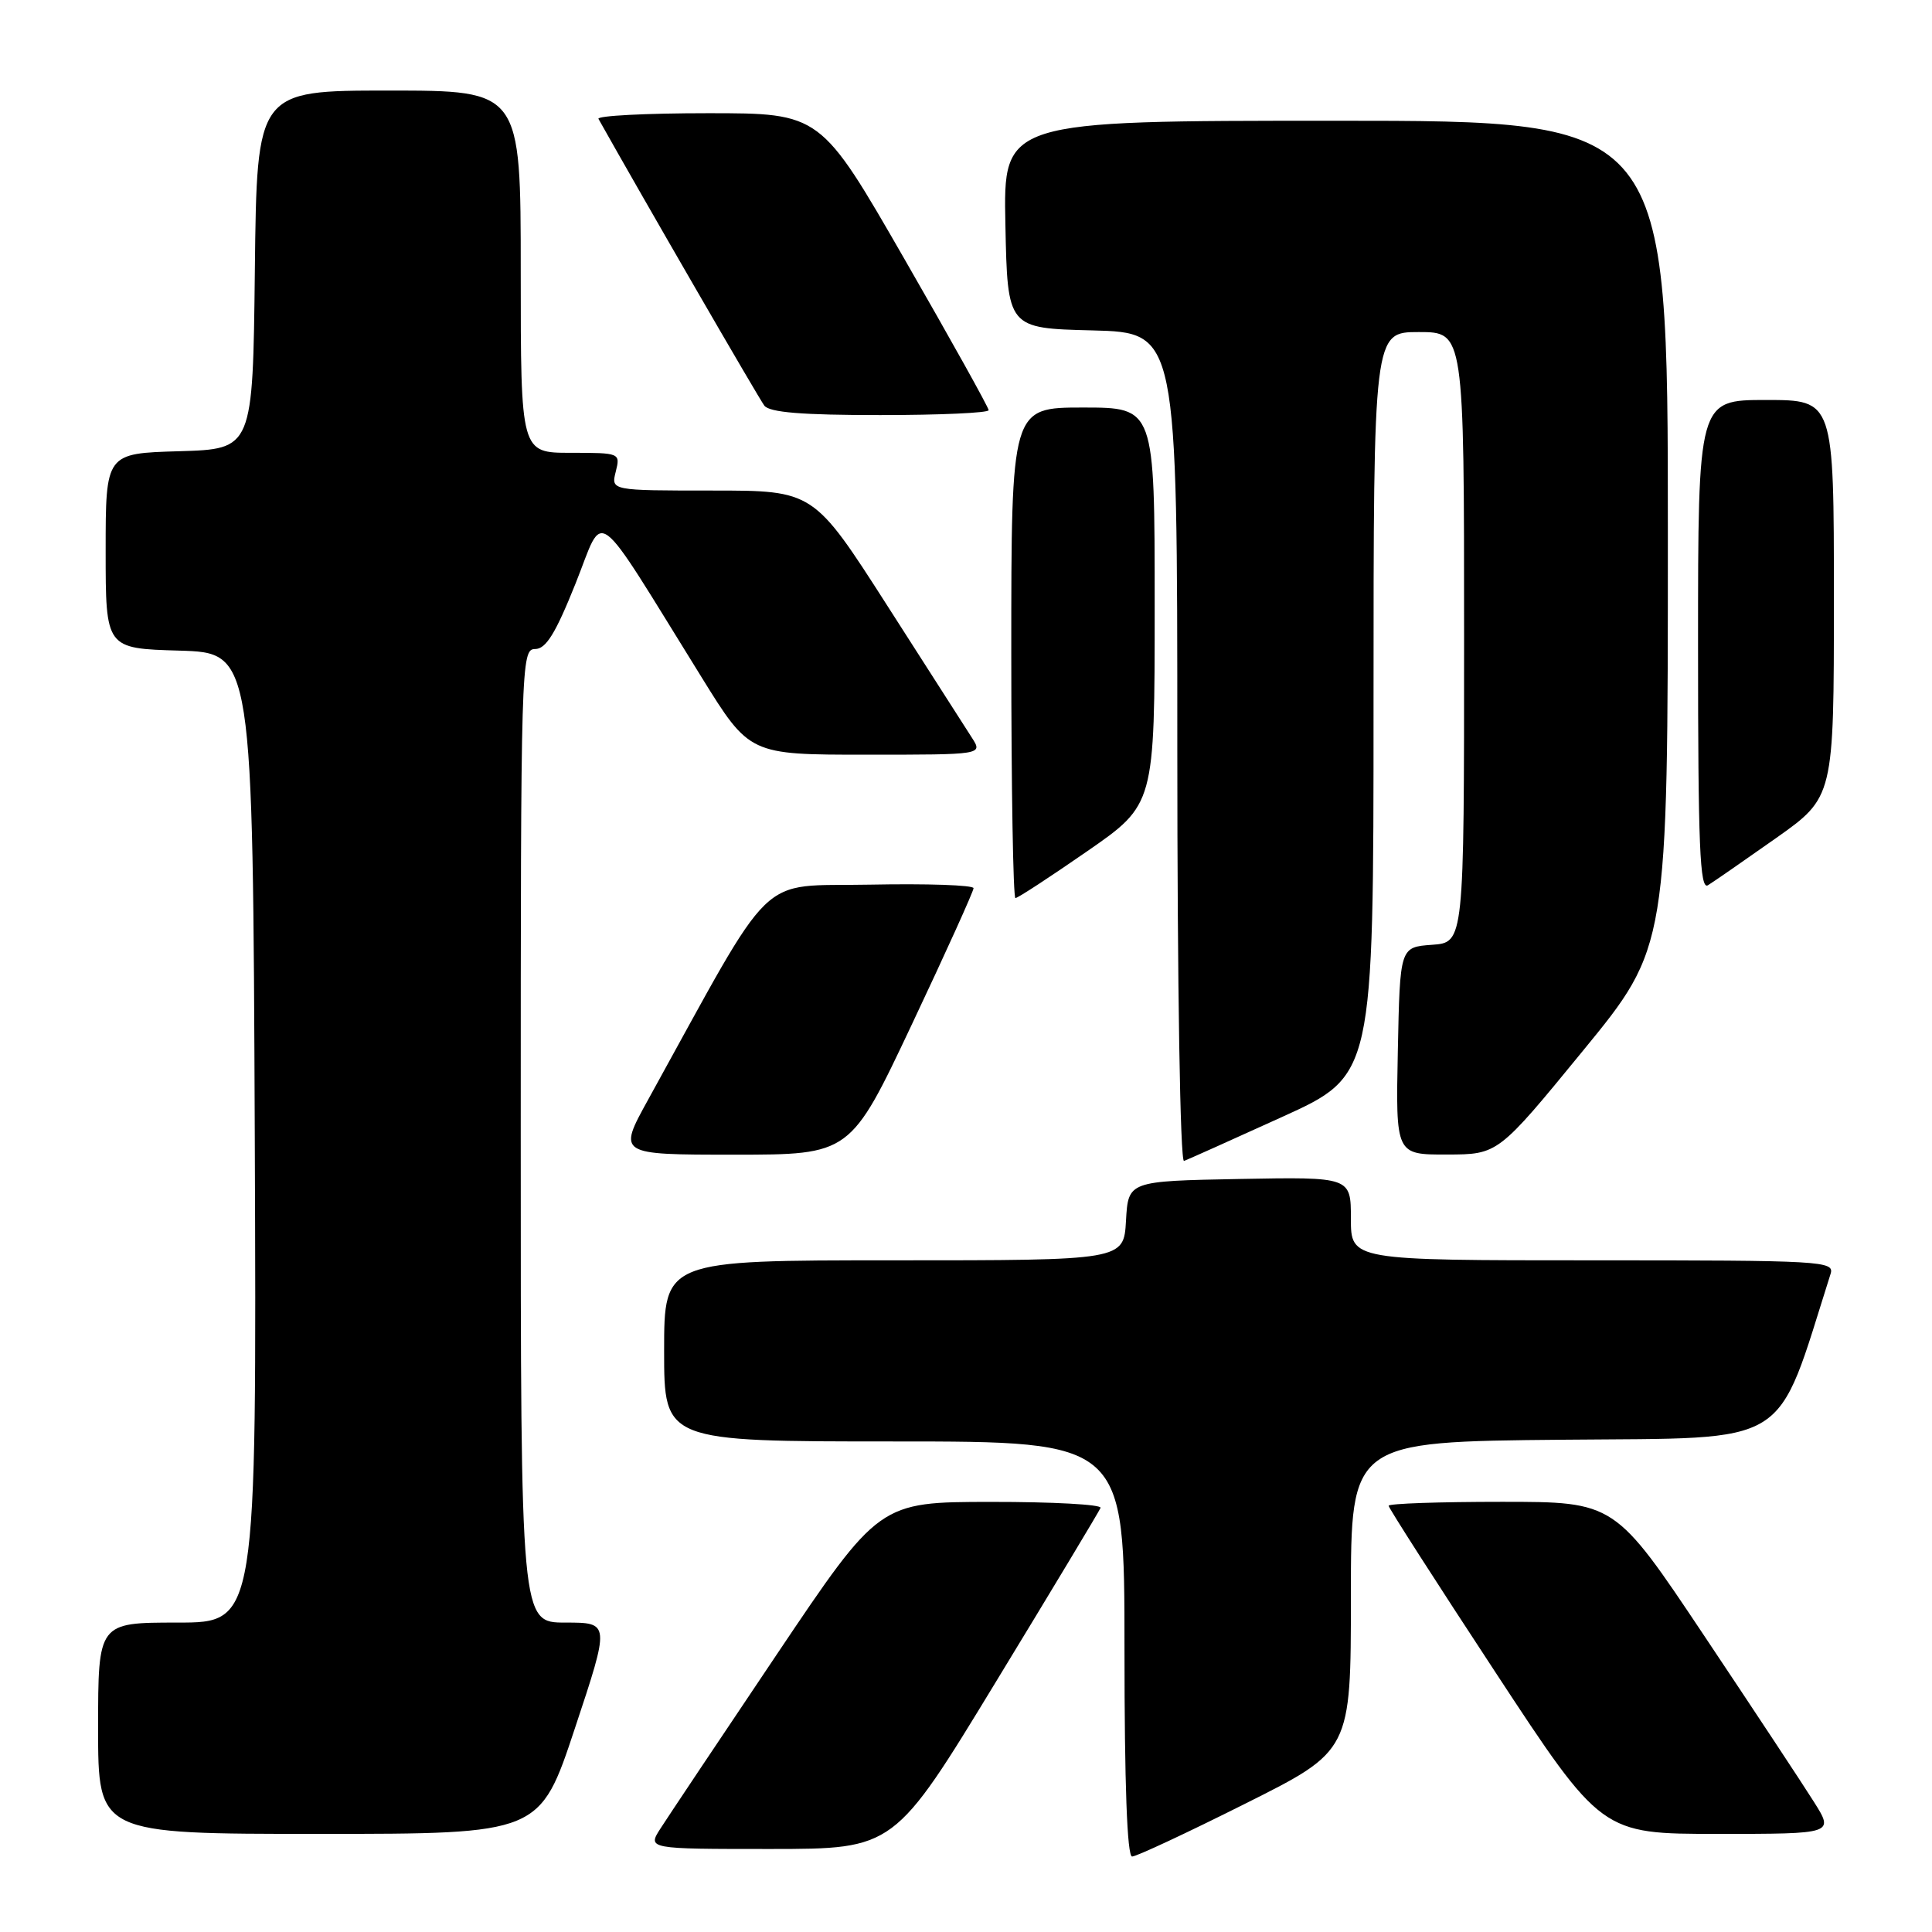 <?xml version="1.0" encoding="UTF-8" standalone="no"?>
<!DOCTYPE svg PUBLIC "-//W3C//DTD SVG 1.1//EN" "http://www.w3.org/Graphics/SVG/1.1/DTD/svg11.dtd" >
<svg xmlns="http://www.w3.org/2000/svg" xmlns:xlink="http://www.w3.org/1999/xlink" version="1.1" viewBox="0 0 256 256">
 <g >
 <path fill="currentColor"
d=" M 165.01 238.99 C 179.00 231.99 179.00 231.99 179.00 211.51 C 179.00 191.03 179.00 191.03 207.16 190.77 C 237.80 190.48 235.16 192.11 242.56 168.80 C 243.11 167.09 241.49 167.00 211.07 167.00 C 179.00 167.00 179.00 167.00 179.00 161.47 C 179.00 155.95 179.00 155.95 164.25 156.22 C 149.50 156.50 149.50 156.50 149.20 161.75 C 148.90 167.00 148.90 167.00 118.45 167.00 C 88.00 167.00 88.00 167.00 88.00 179.00 C 88.00 191.00 88.00 191.00 118.50 191.00 C 149.00 191.00 149.00 191.00 149.00 218.50 C 149.00 236.41 149.35 246.00 150.01 246.00 C 150.57 246.00 157.32 242.85 165.01 238.99 Z  M 132.00 222.79 C 139.43 210.59 145.65 200.24 145.83 199.80 C 146.02 199.36 139.49 199.00 131.33 199.01 C 116.50 199.02 116.50 199.02 102.90 219.26 C 95.42 230.39 88.51 240.74 87.54 242.25 C 85.77 245.00 85.77 245.00 102.13 245.00 C 118.50 244.99 118.50 244.99 132.00 222.79 Z  M 76.18 229.00 C 80.83 215.00 80.83 215.00 74.91 215.00 C 69.00 215.00 69.00 215.00 69.00 150.50 C 69.00 87.85 69.05 86.00 70.90 86.00 C 72.34 86.00 73.61 83.95 76.26 77.33 C 80.19 67.52 78.32 66.14 92.97 89.75 C 99.32 100.00 99.32 100.00 114.78 100.00 C 130.23 100.00 130.23 100.00 128.78 97.75 C 127.99 96.51 122.94 88.64 117.57 80.25 C 107.80 65.00 107.80 65.00 94.38 65.00 C 80.96 65.00 80.96 65.00 81.59 62.50 C 82.21 60.02 82.16 60.00 75.61 60.00 C 69.00 60.00 69.00 60.00 69.00 36.00 C 69.00 12.00 69.00 12.00 51.52 12.00 C 34.04 12.00 34.04 12.00 33.77 35.75 C 33.50 59.50 33.50 59.50 23.75 59.79 C 14.00 60.07 14.00 60.07 14.00 73.00 C 14.00 85.93 14.00 85.93 23.75 86.21 C 33.50 86.50 33.50 86.50 33.76 150.75 C 34.01 215.00 34.01 215.00 23.51 215.00 C 13.00 215.00 13.00 215.00 13.00 229.00 C 13.00 243.00 13.00 243.00 42.27 243.00 C 71.54 243.00 71.54 243.00 76.18 229.00 Z  M 240.35 238.75 C 238.88 236.41 232.34 226.51 225.82 216.75 C 213.97 199.00 213.97 199.00 198.99 199.00 C 190.74 199.00 184.00 199.23 184.00 199.52 C 184.00 199.81 190.35 209.71 198.11 221.52 C 212.21 243.00 212.21 243.00 227.62 243.00 C 243.03 243.00 243.03 243.00 240.35 238.75 Z  M 169.89 148.00 C 182.00 142.50 182.00 142.50 182.00 93.25 C 182.00 44.00 182.00 44.00 188.00 44.00 C 194.00 44.00 194.00 44.00 194.00 84.44 C 194.00 124.89 194.00 124.89 189.75 125.19 C 185.50 125.50 185.50 125.50 185.22 139.25 C 184.94 153.00 184.94 153.00 191.72 152.98 C 198.50 152.97 198.50 152.97 209.75 139.23 C 221.00 125.50 221.00 125.50 221.00 70.75 C 221.00 16.00 221.00 16.00 176.97 16.00 C 132.94 16.00 132.94 16.00 133.22 29.75 C 133.50 43.50 133.50 43.50 144.75 43.78 C 156.00 44.07 156.00 44.07 156.00 99.12 C 156.00 130.78 156.38 154.03 156.89 153.83 C 157.38 153.65 163.23 151.03 169.89 148.00 Z  M 120.84 135.71 C 125.33 126.21 129.00 118.09 129.00 117.69 C 129.00 117.28 122.83 117.07 115.28 117.22 C 100.07 117.53 103.02 114.67 85.86 145.75 C 81.86 153.00 81.86 153.00 97.27 153.00 C 112.68 153.00 112.68 153.00 120.84 135.71 Z  M 144.05 112.80 C 153.00 106.60 153.00 106.60 153.00 80.30 C 153.00 54.00 153.00 54.00 143.50 54.00 C 134.00 54.00 134.00 54.00 134.00 86.50 C 134.00 104.38 134.25 119.00 134.55 119.00 C 134.86 119.00 139.13 116.21 144.05 112.80 Z  M 235.31 111.07 C 243.00 105.63 243.00 105.63 243.00 79.32 C 243.00 53.00 243.00 53.00 234.00 53.00 C 225.00 53.00 225.00 53.00 225.00 85.55 C 225.00 112.08 225.24 117.95 226.31 117.30 C 227.03 116.86 231.08 114.05 235.31 111.07 Z  M 131.00 54.35 C 131.00 54.00 125.99 45.00 119.86 34.35 C 108.73 15.00 108.73 15.00 93.80 15.00 C 85.60 15.00 79.07 15.34 79.30 15.75 C 85.19 26.25 100.57 52.83 101.28 53.75 C 101.97 54.65 106.30 55.00 116.62 55.00 C 124.53 55.00 131.00 54.71 131.00 54.35 Z "/>
</g>
</svg>